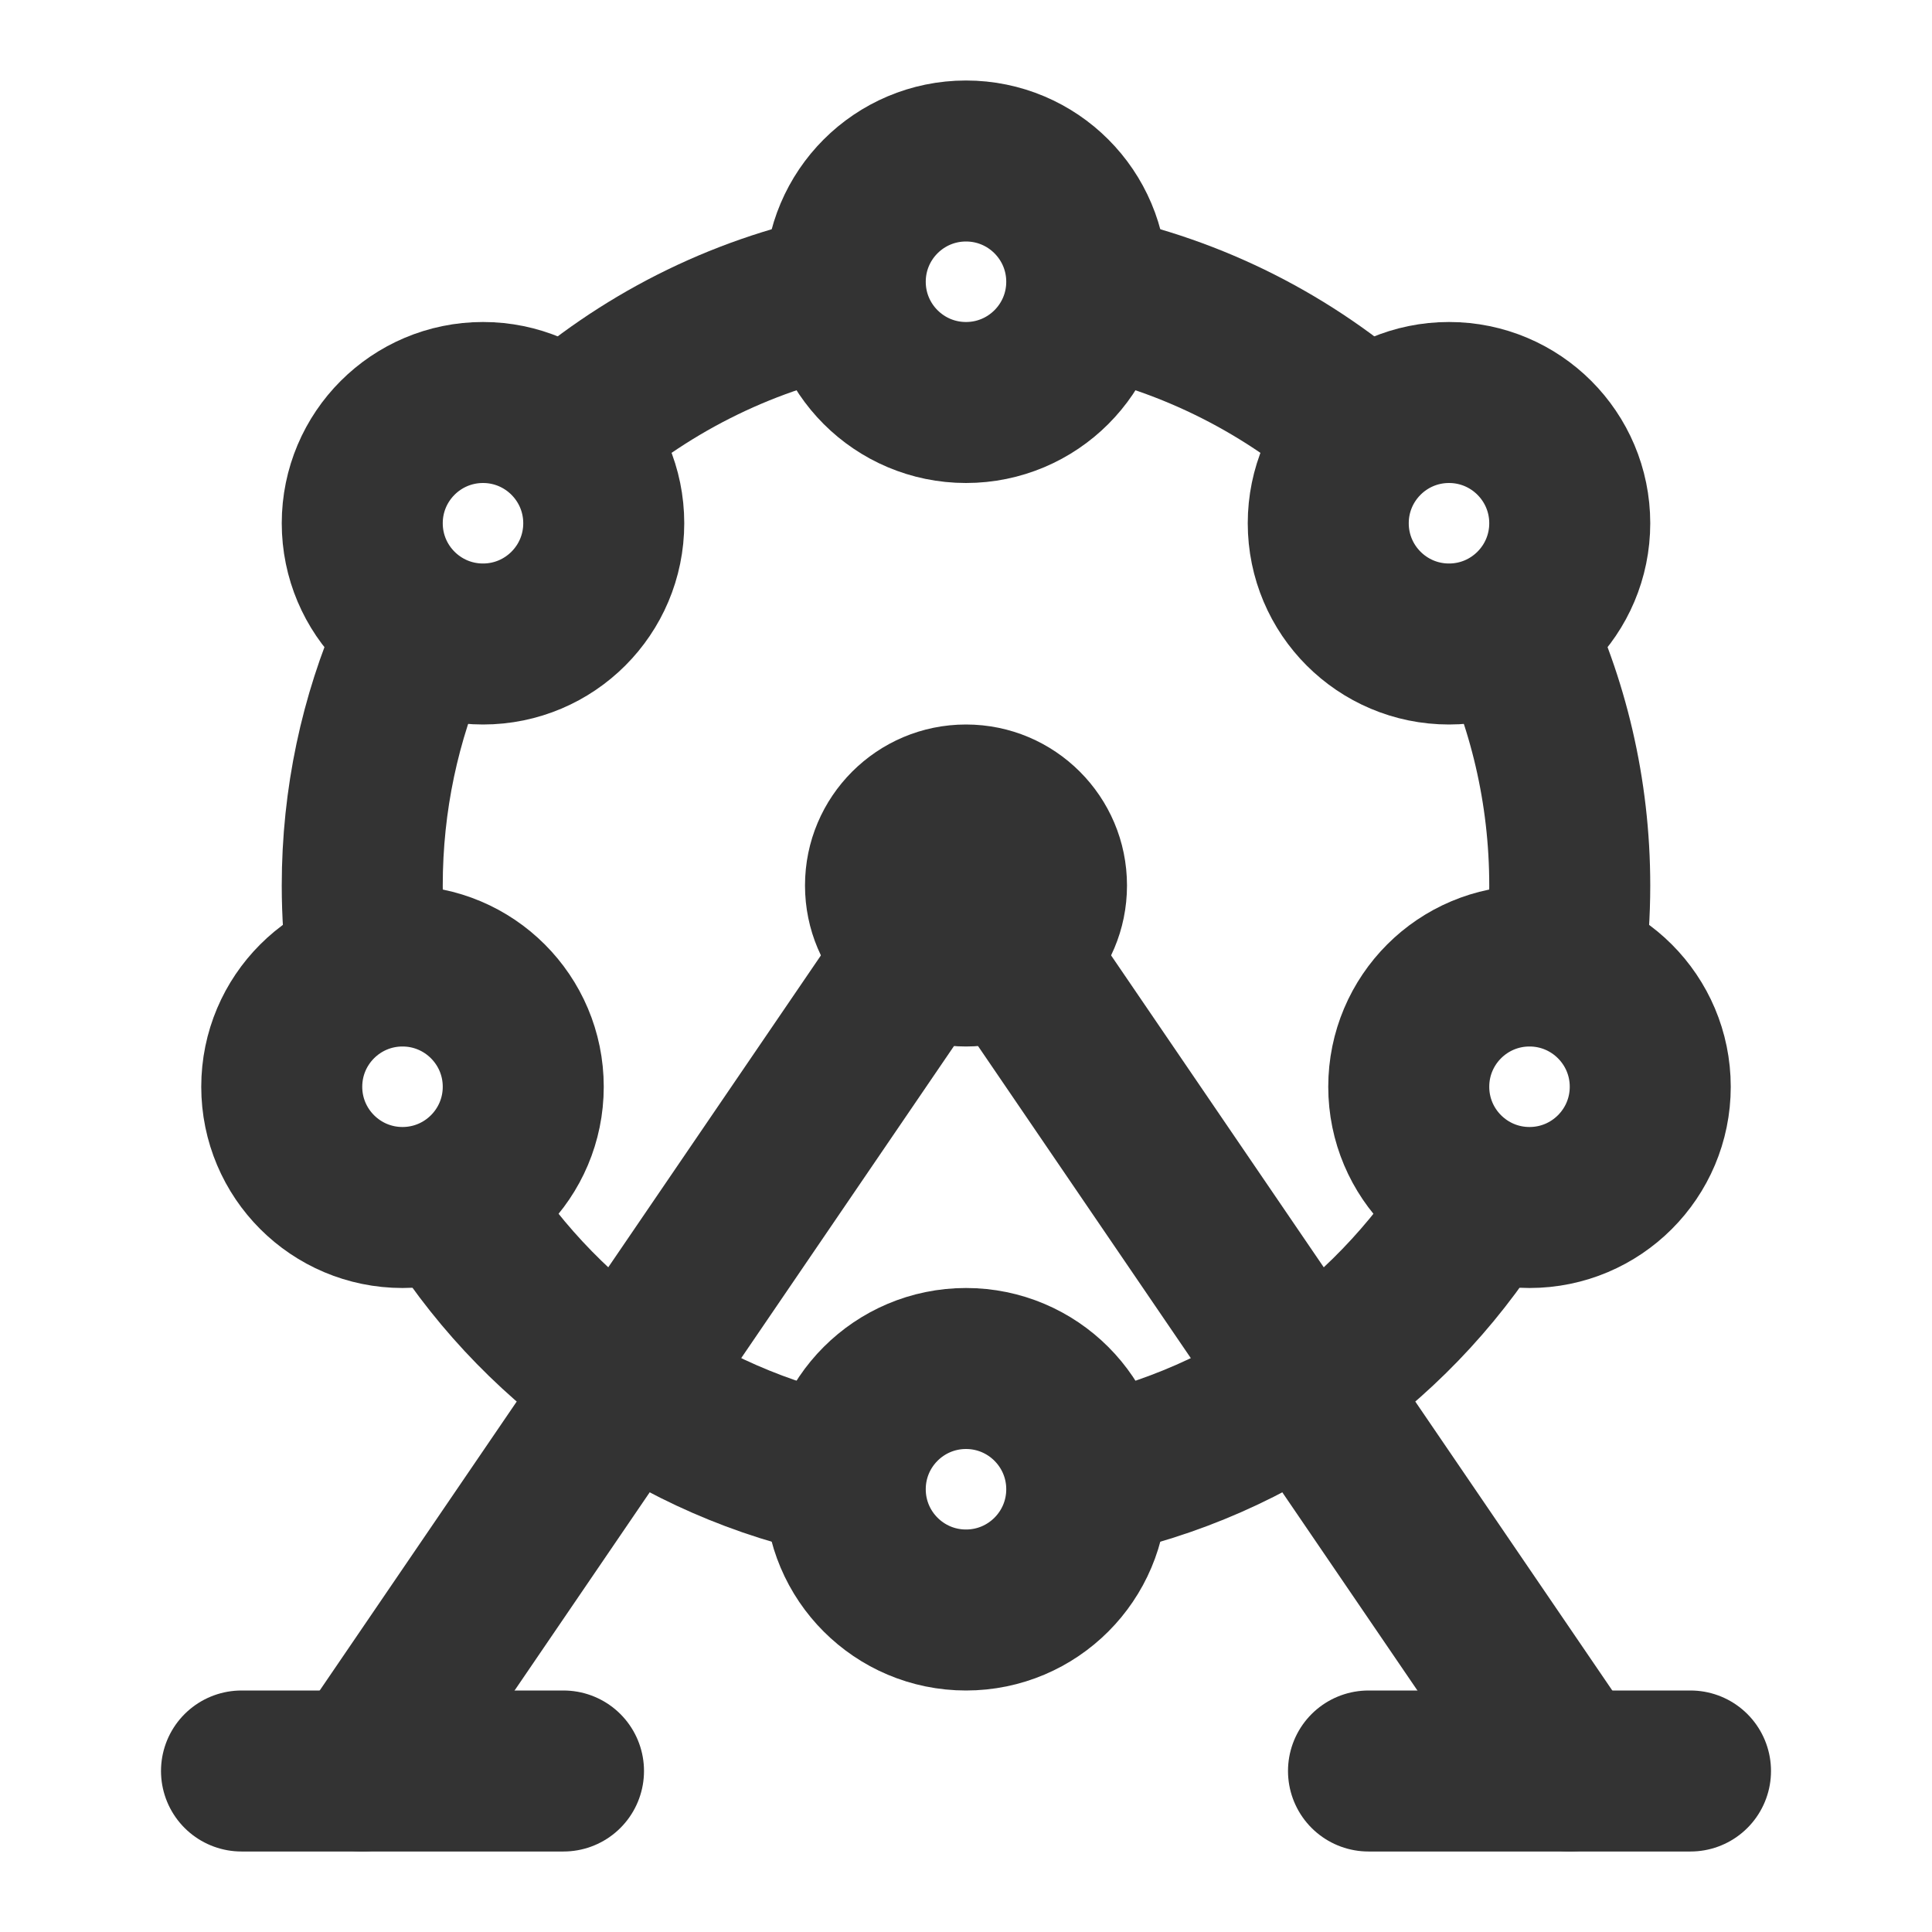 <?xml version="1.0" encoding="UTF-8"?><svg width="24" height="24" viewBox="0 0 48 48" fill="none" xmlns="http://www.w3.org/2000/svg"><path d="M9 44L24 22" stroke="#333" stroke-width="4" stroke-linecap="round"/><path d="M39 44L24 22" stroke="#333" stroke-width="4" stroke-linecap="round"/><path d="M9.132 24C9.045 23.346 9 22.678 9 22C9 19.867 9.445 17.837 10.248 16C10.329 15.816 10.412 15.634 10.5 15.454" stroke="#333" stroke-width="4"/><path d="M11.157 29.753C13.289 33.277 16.831 35.853 21 36.7" stroke="#333" stroke-width="4"/><path d="M27 36.7C31.214 35.844 34.787 33.222 36.911 29.64" stroke="#333" stroke-width="4"/><path d="M38.868 24C38.955 23.346 39 22.678 39 22C39 19.653 38.461 17.432 37.5 15.454" stroke="#333" stroke-width="4"/><path d="M27 7.3C29.655 7.839 32.056 9.079 34 10.819" stroke="#333" stroke-width="4"/><path d="M21 7.3C18.345 7.839 15.944 9.079 14 10.819C13.79 11.008 13.585 11.202 13.386 11.401" stroke="#333" stroke-width="4"/><circle cx="10" cy="27" r="3" fill="none" stroke="#333" stroke-width="4"/><circle cx="24" cy="37" r="3" fill="none" stroke="#333" stroke-width="4"/><circle cx="24" cy="7" r="3" fill="none" stroke="#333" stroke-width="4"/><circle cx="12" cy="13" r="3" fill="none" stroke="#333" stroke-width="4"/><circle cx="36" cy="13" r="3" fill="none" stroke="#333" stroke-width="4"/><circle cx="38" cy="27" r="3" fill="none" stroke="#333" stroke-width="4"/><circle cx="24" cy="22" r="4" fill="#333"/><path d="M6 44L14 44" stroke="#333" stroke-width="4" stroke-linecap="round" stroke-linejoin="round"/><path d="M34 44L42 44" stroke="#333" stroke-width="4" stroke-linecap="round" stroke-linejoin="round"/></svg>